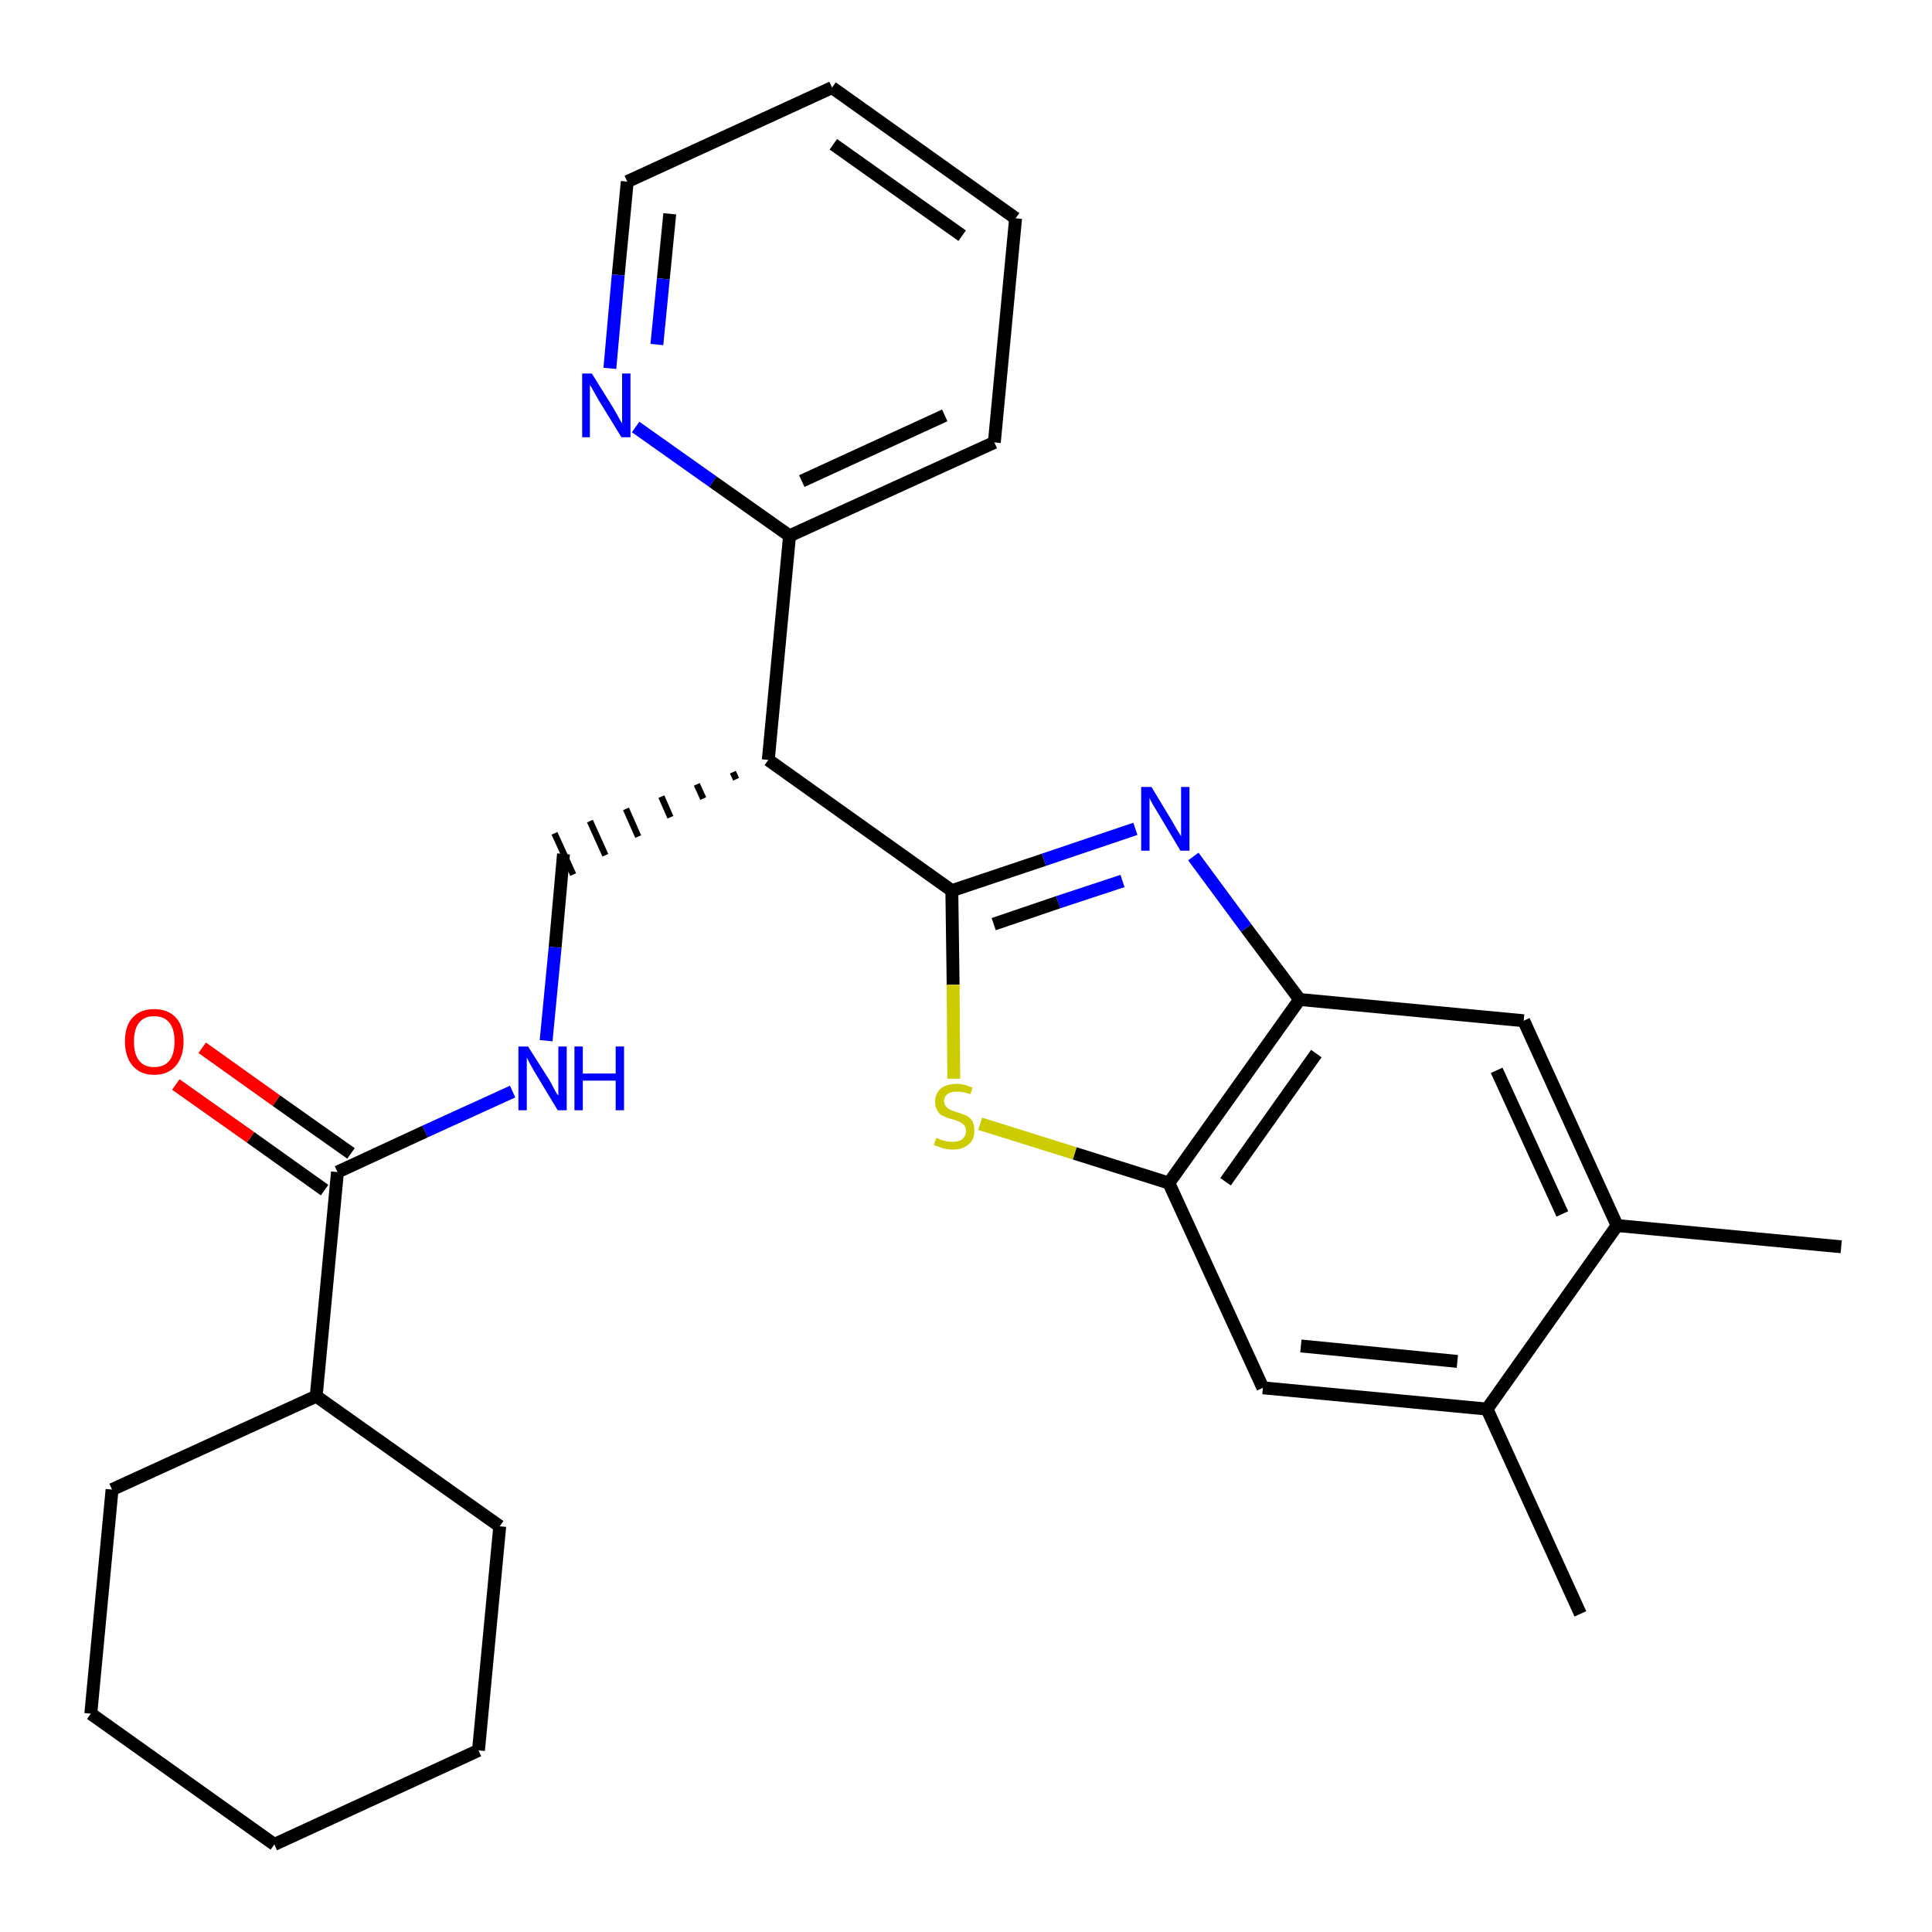 <?xml version='1.0' encoding='iso-8859-1'?>
<svg version='1.1' baseProfile='full'
              xmlns='http://www.w3.org/2000/svg'
                      xmlns:rdkit='http://www.rdkit.org/xml'
                      xmlns:xlink='http://www.w3.org/1999/xlink'
                  xml:space='preserve'
width='300px' height='300px' viewBox='0 0 300 300'>
<!-- END OF HEADER -->
<path class='bond-0 atom-0 atom-1' d='M 285.9,193.6 L 251.1,190.3' style='fill:none;fill-rule:evenodd;stroke:#000000;stroke-width:2.0px;stroke-linecap:butt;stroke-linejoin:miter;stroke-opacity:1' />
<path class='bond-1 atom-1 atom-2' d='M 251.1,190.3 L 236.6,158.5' style='fill:none;fill-rule:evenodd;stroke:#000000;stroke-width:2.0px;stroke-linecap:butt;stroke-linejoin:miter;stroke-opacity:1' />
<path class='bond-1 atom-1 atom-2' d='M 242.6,188.5 L 232.4,166.2' style='fill:none;fill-rule:evenodd;stroke:#000000;stroke-width:2.0px;stroke-linecap:butt;stroke-linejoin:miter;stroke-opacity:1' />
<path class='bond-27 atom-26 atom-1' d='M 230.9,218.8 L 251.1,190.3' style='fill:none;fill-rule:evenodd;stroke:#000000;stroke-width:2.0px;stroke-linecap:butt;stroke-linejoin:miter;stroke-opacity:1' />
<path class='bond-2 atom-2 atom-3' d='M 236.6,158.5 L 201.8,155.2' style='fill:none;fill-rule:evenodd;stroke:#000000;stroke-width:2.0px;stroke-linecap:butt;stroke-linejoin:miter;stroke-opacity:1' />
<path class='bond-3 atom-3 atom-4' d='M 201.8,155.2 L 193.5,144.1' style='fill:none;fill-rule:evenodd;stroke:#000000;stroke-width:2.0px;stroke-linecap:butt;stroke-linejoin:miter;stroke-opacity:1' />
<path class='bond-3 atom-3 atom-4' d='M 193.5,144.1 L 185.3,133.0' style='fill:none;fill-rule:evenodd;stroke:#0000FF;stroke-width:2.0px;stroke-linecap:butt;stroke-linejoin:miter;stroke-opacity:1' />
<path class='bond-28 atom-24 atom-3' d='M 181.5,183.7 L 201.8,155.2' style='fill:none;fill-rule:evenodd;stroke:#000000;stroke-width:2.0px;stroke-linecap:butt;stroke-linejoin:miter;stroke-opacity:1' />
<path class='bond-28 atom-24 atom-3' d='M 190.3,183.5 L 204.4,163.6' style='fill:none;fill-rule:evenodd;stroke:#000000;stroke-width:2.0px;stroke-linecap:butt;stroke-linejoin:miter;stroke-opacity:1' />
<path class='bond-4 atom-4 atom-5' d='M 176.3,128.7 L 162.1,133.5' style='fill:none;fill-rule:evenodd;stroke:#0000FF;stroke-width:2.0px;stroke-linecap:butt;stroke-linejoin:miter;stroke-opacity:1' />
<path class='bond-4 atom-4 atom-5' d='M 162.1,133.5 L 147.8,138.3' style='fill:none;fill-rule:evenodd;stroke:#000000;stroke-width:2.0px;stroke-linecap:butt;stroke-linejoin:miter;stroke-opacity:1' />
<path class='bond-4 atom-4 atom-5' d='M 174.3,136.8 L 164.3,140.1' style='fill:none;fill-rule:evenodd;stroke:#0000FF;stroke-width:2.0px;stroke-linecap:butt;stroke-linejoin:miter;stroke-opacity:1' />
<path class='bond-4 atom-4 atom-5' d='M 164.3,140.1 L 154.3,143.5' style='fill:none;fill-rule:evenodd;stroke:#000000;stroke-width:2.0px;stroke-linecap:butt;stroke-linejoin:miter;stroke-opacity:1' />
<path class='bond-5 atom-5 atom-6' d='M 147.8,138.3 L 119.3,118.0' style='fill:none;fill-rule:evenodd;stroke:#000000;stroke-width:2.0px;stroke-linecap:butt;stroke-linejoin:miter;stroke-opacity:1' />
<path class='bond-22 atom-5 atom-23' d='M 147.8,138.3 L 148.0,152.9' style='fill:none;fill-rule:evenodd;stroke:#000000;stroke-width:2.0px;stroke-linecap:butt;stroke-linejoin:miter;stroke-opacity:1' />
<path class='bond-22 atom-5 atom-23' d='M 148.0,152.9 L 148.1,167.5' style='fill:none;fill-rule:evenodd;stroke:#CCCC00;stroke-width:2.0px;stroke-linecap:butt;stroke-linejoin:miter;stroke-opacity:1' />
<path class='bond-6 atom-6 atom-7' d='M 113.8,119.9 L 114.3,121.0' style='fill:none;fill-rule:evenodd;stroke:#000000;stroke-width:1.0px;stroke-linecap:butt;stroke-linejoin:miter;stroke-opacity:1' />
<path class='bond-6 atom-6 atom-7' d='M 108.2,121.8 L 109.2,124.0' style='fill:none;fill-rule:evenodd;stroke:#000000;stroke-width:1.0px;stroke-linecap:butt;stroke-linejoin:miter;stroke-opacity:1' />
<path class='bond-6 atom-6 atom-7' d='M 102.7,123.7 L 104.1,126.9' style='fill:none;fill-rule:evenodd;stroke:#000000;stroke-width:1.0px;stroke-linecap:butt;stroke-linejoin:miter;stroke-opacity:1' />
<path class='bond-6 atom-6 atom-7' d='M 97.2,125.6 L 99.1,129.9' style='fill:none;fill-rule:evenodd;stroke:#000000;stroke-width:1.0px;stroke-linecap:butt;stroke-linejoin:miter;stroke-opacity:1' />
<path class='bond-6 atom-6 atom-7' d='M 91.6,127.5 L 94.0,132.8' style='fill:none;fill-rule:evenodd;stroke:#000000;stroke-width:1.0px;stroke-linecap:butt;stroke-linejoin:miter;stroke-opacity:1' />
<path class='bond-6 atom-6 atom-7' d='M 86.1,129.4 L 89.0,135.8' style='fill:none;fill-rule:evenodd;stroke:#000000;stroke-width:1.0px;stroke-linecap:butt;stroke-linejoin:miter;stroke-opacity:1' />
<path class='bond-16 atom-6 atom-17' d='M 119.3,118.0 L 122.6,83.2' style='fill:none;fill-rule:evenodd;stroke:#000000;stroke-width:2.0px;stroke-linecap:butt;stroke-linejoin:miter;stroke-opacity:1' />
<path class='bond-7 atom-7 atom-8' d='M 87.5,132.6 L 86.2,147.1' style='fill:none;fill-rule:evenodd;stroke:#000000;stroke-width:2.0px;stroke-linecap:butt;stroke-linejoin:miter;stroke-opacity:1' />
<path class='bond-7 atom-7 atom-8' d='M 86.2,147.1 L 84.8,161.6' style='fill:none;fill-rule:evenodd;stroke:#0000FF;stroke-width:2.0px;stroke-linecap:butt;stroke-linejoin:miter;stroke-opacity:1' />
<path class='bond-8 atom-8 atom-9' d='M 79.6,169.5 L 66.0,175.7' style='fill:none;fill-rule:evenodd;stroke:#0000FF;stroke-width:2.0px;stroke-linecap:butt;stroke-linejoin:miter;stroke-opacity:1' />
<path class='bond-8 atom-8 atom-9' d='M 66.0,175.7 L 52.4,182.0' style='fill:none;fill-rule:evenodd;stroke:#000000;stroke-width:2.0px;stroke-linecap:butt;stroke-linejoin:miter;stroke-opacity:1' />
<path class='bond-9 atom-9 atom-10' d='M 54.5,179.1 L 42.9,170.9' style='fill:none;fill-rule:evenodd;stroke:#000000;stroke-width:2.0px;stroke-linecap:butt;stroke-linejoin:miter;stroke-opacity:1' />
<path class='bond-9 atom-9 atom-10' d='M 42.9,170.9 L 31.4,162.7' style='fill:none;fill-rule:evenodd;stroke:#FF0000;stroke-width:2.0px;stroke-linecap:butt;stroke-linejoin:miter;stroke-opacity:1' />
<path class='bond-9 atom-9 atom-10' d='M 50.4,184.8 L 38.9,176.6' style='fill:none;fill-rule:evenodd;stroke:#000000;stroke-width:2.0px;stroke-linecap:butt;stroke-linejoin:miter;stroke-opacity:1' />
<path class='bond-9 atom-9 atom-10' d='M 38.9,176.6 L 27.3,168.4' style='fill:none;fill-rule:evenodd;stroke:#FF0000;stroke-width:2.0px;stroke-linecap:butt;stroke-linejoin:miter;stroke-opacity:1' />
<path class='bond-10 atom-9 atom-11' d='M 52.4,182.0 L 49.1,216.8' style='fill:none;fill-rule:evenodd;stroke:#000000;stroke-width:2.0px;stroke-linecap:butt;stroke-linejoin:miter;stroke-opacity:1' />
<path class='bond-11 atom-11 atom-12' d='M 49.1,216.8 L 17.4,231.3' style='fill:none;fill-rule:evenodd;stroke:#000000;stroke-width:2.0px;stroke-linecap:butt;stroke-linejoin:miter;stroke-opacity:1' />
<path class='bond-29 atom-16 atom-11' d='M 77.6,237.0 L 49.1,216.8' style='fill:none;fill-rule:evenodd;stroke:#000000;stroke-width:2.0px;stroke-linecap:butt;stroke-linejoin:miter;stroke-opacity:1' />
<path class='bond-12 atom-12 atom-13' d='M 17.4,231.3 L 14.1,266.1' style='fill:none;fill-rule:evenodd;stroke:#000000;stroke-width:2.0px;stroke-linecap:butt;stroke-linejoin:miter;stroke-opacity:1' />
<path class='bond-13 atom-13 atom-14' d='M 14.1,266.1 L 42.6,286.4' style='fill:none;fill-rule:evenodd;stroke:#000000;stroke-width:2.0px;stroke-linecap:butt;stroke-linejoin:miter;stroke-opacity:1' />
<path class='bond-14 atom-14 atom-15' d='M 42.6,286.4 L 74.3,271.8' style='fill:none;fill-rule:evenodd;stroke:#000000;stroke-width:2.0px;stroke-linecap:butt;stroke-linejoin:miter;stroke-opacity:1' />
<path class='bond-15 atom-15 atom-16' d='M 74.3,271.8 L 77.6,237.0' style='fill:none;fill-rule:evenodd;stroke:#000000;stroke-width:2.0px;stroke-linecap:butt;stroke-linejoin:miter;stroke-opacity:1' />
<path class='bond-17 atom-17 atom-18' d='M 122.6,83.2 L 154.4,68.7' style='fill:none;fill-rule:evenodd;stroke:#000000;stroke-width:2.0px;stroke-linecap:butt;stroke-linejoin:miter;stroke-opacity:1' />
<path class='bond-17 atom-17 atom-18' d='M 124.5,74.7 L 146.7,64.5' style='fill:none;fill-rule:evenodd;stroke:#000000;stroke-width:2.0px;stroke-linecap:butt;stroke-linejoin:miter;stroke-opacity:1' />
<path class='bond-30 atom-22 atom-17' d='M 98.7,66.3 L 110.7,74.8' style='fill:none;fill-rule:evenodd;stroke:#0000FF;stroke-width:2.0px;stroke-linecap:butt;stroke-linejoin:miter;stroke-opacity:1' />
<path class='bond-30 atom-22 atom-17' d='M 110.7,74.8 L 122.6,83.2' style='fill:none;fill-rule:evenodd;stroke:#000000;stroke-width:2.0px;stroke-linecap:butt;stroke-linejoin:miter;stroke-opacity:1' />
<path class='bond-18 atom-18 atom-19' d='M 154.4,68.7 L 157.7,33.9' style='fill:none;fill-rule:evenodd;stroke:#000000;stroke-width:2.0px;stroke-linecap:butt;stroke-linejoin:miter;stroke-opacity:1' />
<path class='bond-19 atom-19 atom-20' d='M 157.7,33.9 L 129.2,13.6' style='fill:none;fill-rule:evenodd;stroke:#000000;stroke-width:2.0px;stroke-linecap:butt;stroke-linejoin:miter;stroke-opacity:1' />
<path class='bond-19 atom-19 atom-20' d='M 149.4,36.6 L 129.4,22.4' style='fill:none;fill-rule:evenodd;stroke:#000000;stroke-width:2.0px;stroke-linecap:butt;stroke-linejoin:miter;stroke-opacity:1' />
<path class='bond-20 atom-20 atom-21' d='M 129.2,13.6 L 97.4,28.2' style='fill:none;fill-rule:evenodd;stroke:#000000;stroke-width:2.0px;stroke-linecap:butt;stroke-linejoin:miter;stroke-opacity:1' />
<path class='bond-21 atom-21 atom-22' d='M 97.4,28.2 L 96.0,42.7' style='fill:none;fill-rule:evenodd;stroke:#000000;stroke-width:2.0px;stroke-linecap:butt;stroke-linejoin:miter;stroke-opacity:1' />
<path class='bond-21 atom-21 atom-22' d='M 96.0,42.7 L 94.7,57.2' style='fill:none;fill-rule:evenodd;stroke:#0000FF;stroke-width:2.0px;stroke-linecap:butt;stroke-linejoin:miter;stroke-opacity:1' />
<path class='bond-21 atom-21 atom-22' d='M 104.0,33.2 L 103.0,43.3' style='fill:none;fill-rule:evenodd;stroke:#000000;stroke-width:2.0px;stroke-linecap:butt;stroke-linejoin:miter;stroke-opacity:1' />
<path class='bond-21 atom-21 atom-22' d='M 103.0,43.3 L 102.0,53.5' style='fill:none;fill-rule:evenodd;stroke:#0000FF;stroke-width:2.0px;stroke-linecap:butt;stroke-linejoin:miter;stroke-opacity:1' />
<path class='bond-23 atom-23 atom-24' d='M 152.2,174.5 L 166.9,179.1' style='fill:none;fill-rule:evenodd;stroke:#CCCC00;stroke-width:2.0px;stroke-linecap:butt;stroke-linejoin:miter;stroke-opacity:1' />
<path class='bond-23 atom-23 atom-24' d='M 166.9,179.1 L 181.5,183.7' style='fill:none;fill-rule:evenodd;stroke:#000000;stroke-width:2.0px;stroke-linecap:butt;stroke-linejoin:miter;stroke-opacity:1' />
<path class='bond-24 atom-24 atom-25' d='M 181.5,183.7 L 196.1,215.5' style='fill:none;fill-rule:evenodd;stroke:#000000;stroke-width:2.0px;stroke-linecap:butt;stroke-linejoin:miter;stroke-opacity:1' />
<path class='bond-25 atom-25 atom-26' d='M 196.1,215.5 L 230.9,218.8' style='fill:none;fill-rule:evenodd;stroke:#000000;stroke-width:2.0px;stroke-linecap:butt;stroke-linejoin:miter;stroke-opacity:1' />
<path class='bond-25 atom-25 atom-26' d='M 202.0,209.0 L 226.3,211.4' style='fill:none;fill-rule:evenodd;stroke:#000000;stroke-width:2.0px;stroke-linecap:butt;stroke-linejoin:miter;stroke-opacity:1' />
<path class='bond-26 atom-26 atom-27' d='M 230.9,218.8 L 245.4,250.6' style='fill:none;fill-rule:evenodd;stroke:#000000;stroke-width:2.0px;stroke-linecap:butt;stroke-linejoin:miter;stroke-opacity:1' />
<path  class='atom-4' d='M 178.8 122.2
L 182.0 127.5
Q 182.3 128.0, 182.8 128.9
Q 183.4 129.8, 183.4 129.9
L 183.4 122.2
L 184.7 122.2
L 184.7 132.1
L 183.3 132.1
L 179.9 126.4
Q 179.5 125.7, 179.0 124.9
Q 178.6 124.2, 178.5 123.9
L 178.5 132.1
L 177.2 132.1
L 177.2 122.2
L 178.8 122.2
' fill='#0000FF'/>
<path  class='atom-8' d='M 82.0 162.5
L 85.3 167.7
Q 85.6 168.2, 86.1 169.2
Q 86.6 170.1, 86.7 170.1
L 86.7 162.5
L 88.0 162.5
L 88.0 172.4
L 86.6 172.4
L 83.1 166.6
Q 82.7 165.9, 82.3 165.2
Q 81.9 164.4, 81.8 164.2
L 81.8 172.4
L 80.5 172.4
L 80.5 162.5
L 82.0 162.5
' fill='#0000FF'/>
<path  class='atom-8' d='M 89.2 162.5
L 90.5 162.5
L 90.5 166.7
L 95.6 166.7
L 95.6 162.5
L 96.9 162.5
L 96.9 172.4
L 95.6 172.4
L 95.6 167.8
L 90.5 167.8
L 90.5 172.4
L 89.2 172.4
L 89.2 162.5
' fill='#0000FF'/>
<path  class='atom-10' d='M 19.4 161.7
Q 19.4 159.3, 20.6 158.0
Q 21.8 156.7, 23.9 156.7
Q 26.1 156.7, 27.3 158.0
Q 28.5 159.3, 28.5 161.7
Q 28.5 164.1, 27.3 165.5
Q 26.1 166.9, 23.9 166.9
Q 21.8 166.9, 20.6 165.5
Q 19.4 164.1, 19.4 161.7
M 23.9 165.7
Q 25.5 165.7, 26.3 164.7
Q 27.1 163.7, 27.1 161.7
Q 27.1 159.8, 26.3 158.8
Q 25.5 157.8, 23.9 157.8
Q 22.4 157.8, 21.6 158.8
Q 20.8 159.8, 20.8 161.7
Q 20.8 163.7, 21.6 164.7
Q 22.4 165.7, 23.9 165.7
' fill='#FF0000'/>
<path  class='atom-22' d='M 91.9 58.0
L 95.2 63.3
Q 95.5 63.8, 96.0 64.7
Q 96.5 65.7, 96.6 65.7
L 96.6 58.0
L 97.9 58.0
L 97.9 67.9
L 96.5 67.9
L 93.0 62.2
Q 92.6 61.5, 92.2 60.8
Q 91.8 60.0, 91.6 59.8
L 91.6 67.9
L 90.4 67.9
L 90.4 58.0
L 91.9 58.0
' fill='#0000FF'/>
<path  class='atom-23' d='M 145.4 176.7
Q 145.5 176.7, 145.9 176.9
Q 146.4 177.1, 146.9 177.2
Q 147.4 177.3, 147.9 177.3
Q 148.9 177.3, 149.4 176.9
Q 150.0 176.4, 150.0 175.6
Q 150.0 175.1, 149.7 174.7
Q 149.4 174.4, 149.0 174.2
Q 148.6 174.0, 147.9 173.8
Q 147.0 173.6, 146.5 173.3
Q 145.9 173.1, 145.6 172.5
Q 145.2 172.0, 145.2 171.1
Q 145.2 169.9, 146.0 169.1
Q 146.9 168.3, 148.6 168.3
Q 149.7 168.3, 151.0 168.9
L 150.7 169.9
Q 149.5 169.5, 148.6 169.5
Q 147.7 169.5, 147.1 169.9
Q 146.6 170.3, 146.6 170.9
Q 146.6 171.5, 146.9 171.8
Q 147.1 172.1, 147.5 172.3
Q 147.9 172.5, 148.6 172.7
Q 149.5 173.0, 150.0 173.2
Q 150.6 173.5, 151.0 174.1
Q 151.3 174.7, 151.3 175.6
Q 151.3 177.0, 150.4 177.7
Q 149.5 178.5, 148.0 178.5
Q 147.1 178.5, 146.4 178.3
Q 145.8 178.1, 145.0 177.8
L 145.4 176.7
' fill='#CCCC00'/>
</svg>
